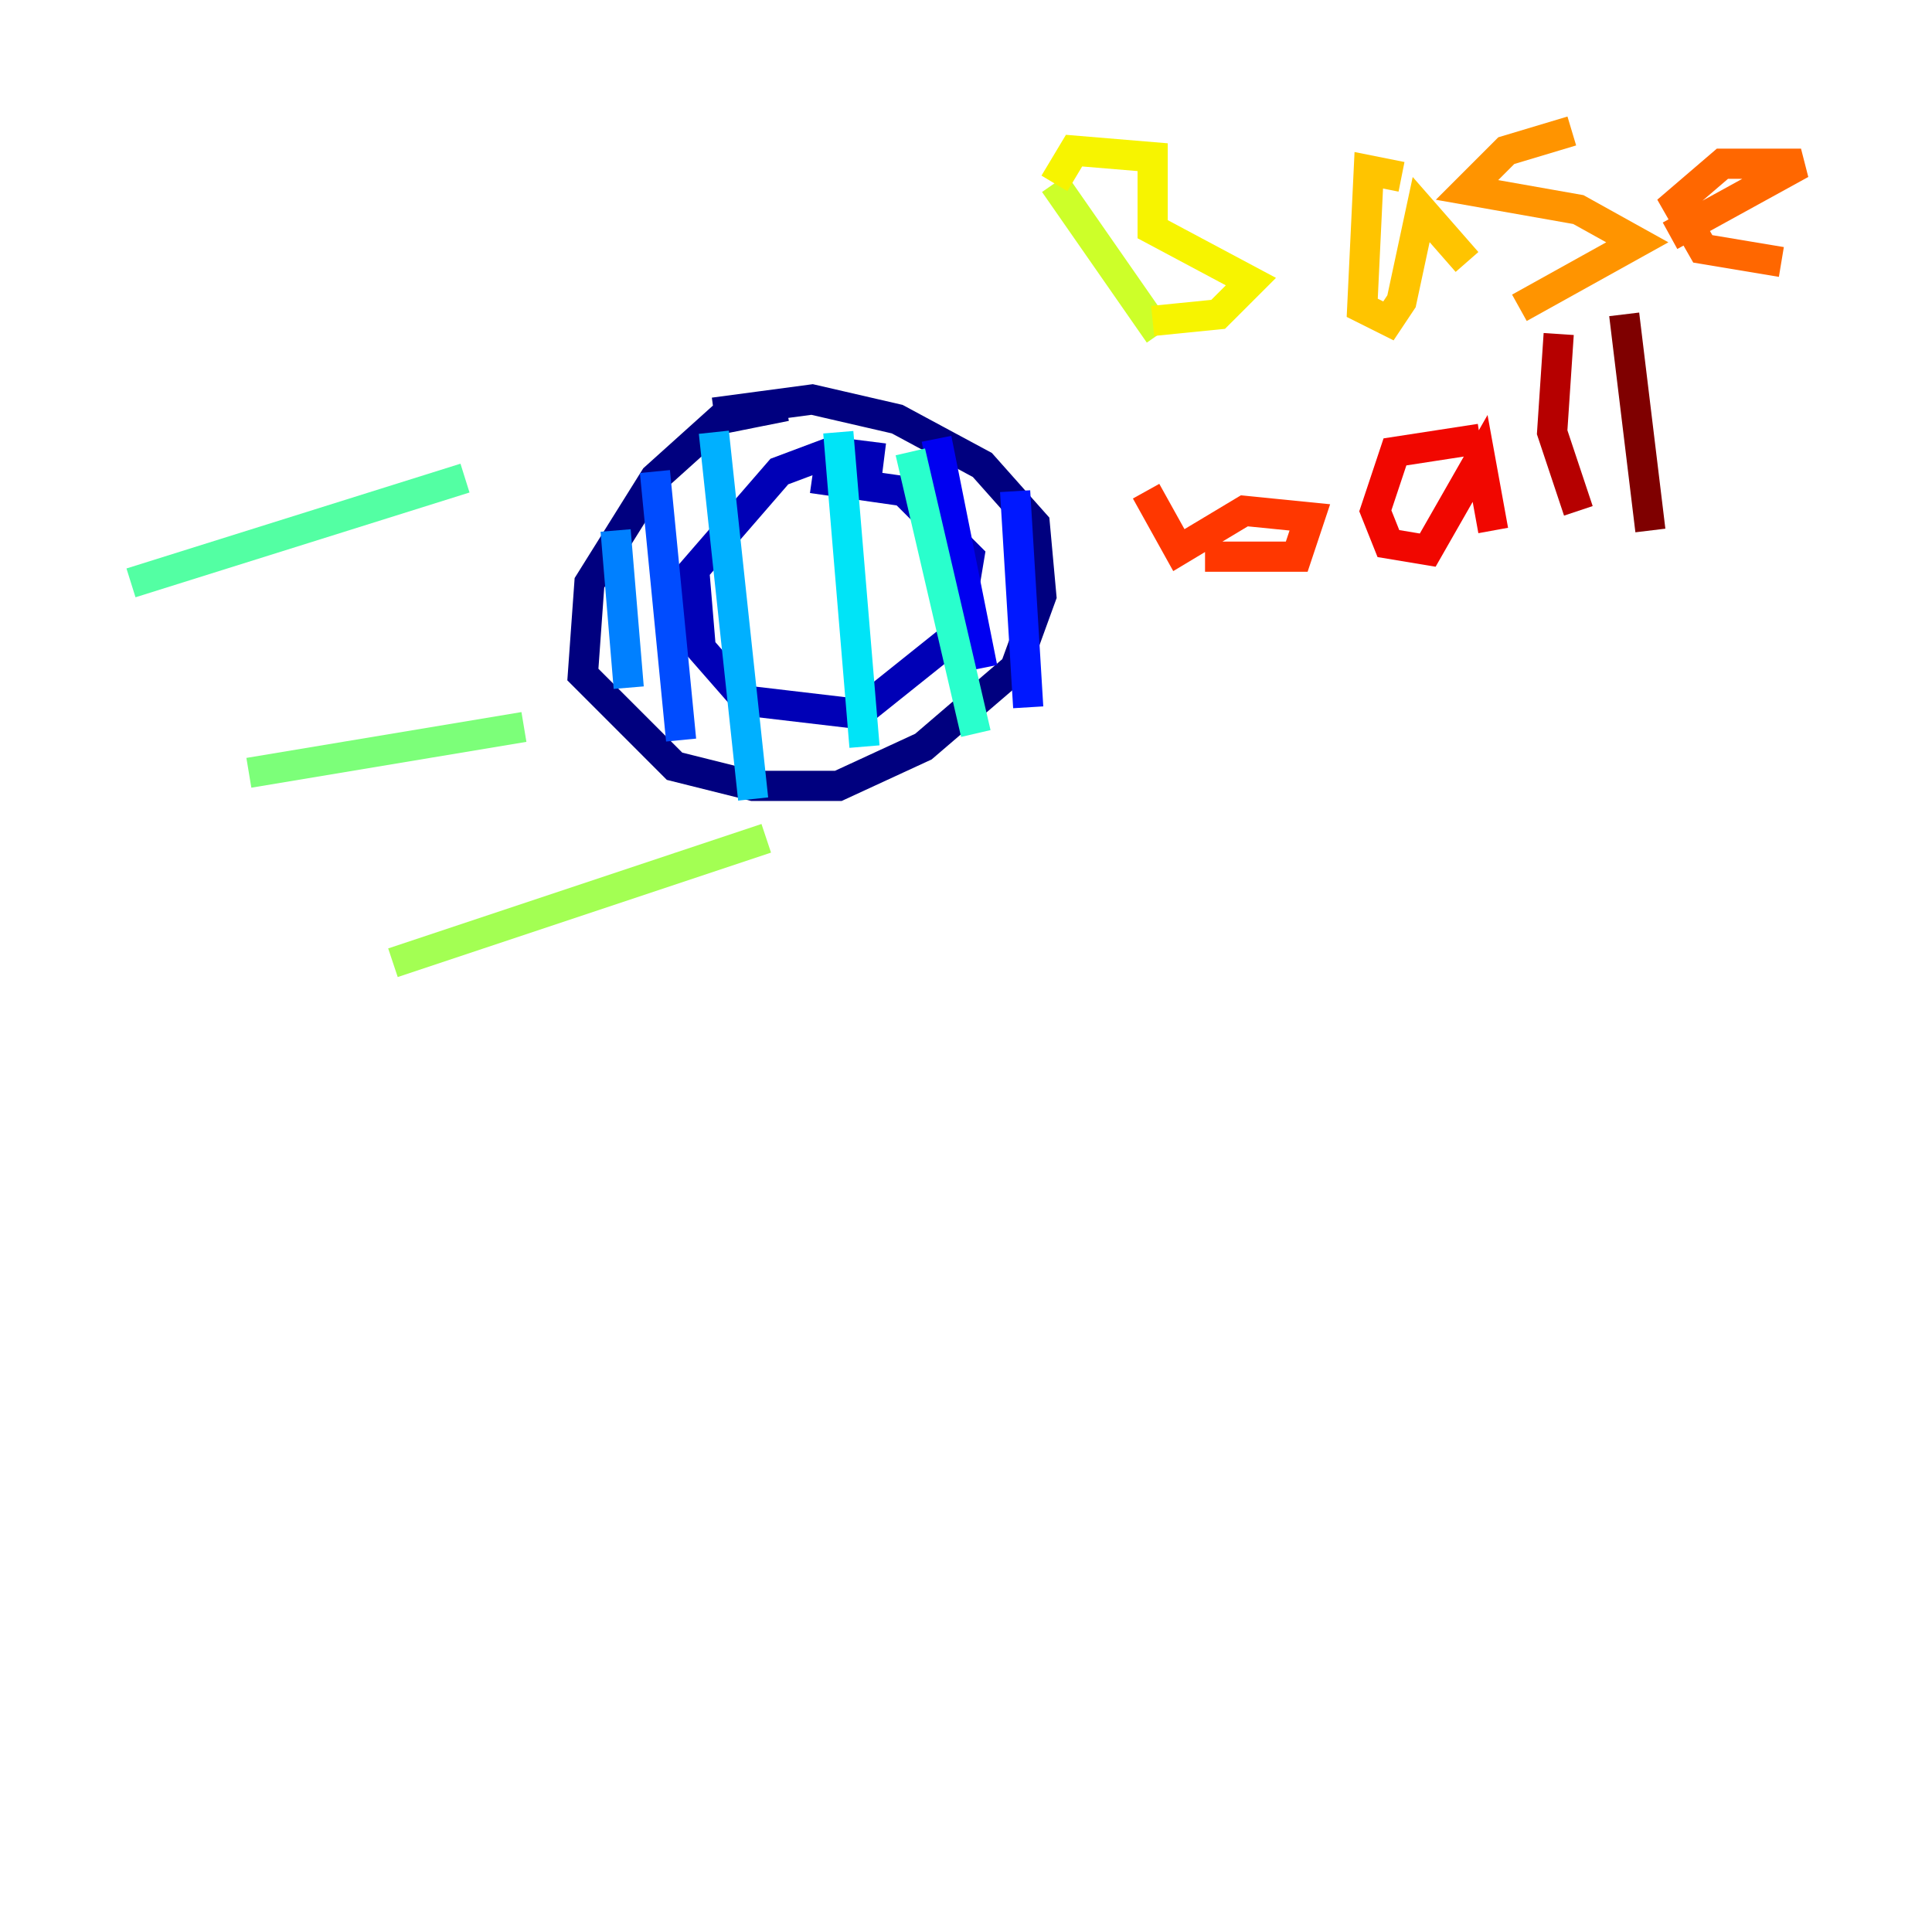 <?xml version="1.0" encoding="utf-8" ?>
<svg baseProfile="tiny" height="128" version="1.2" viewBox="0,0,128,128" width="128" xmlns="http://www.w3.org/2000/svg" xmlns:ev="http://www.w3.org/2001/xml-events" xmlns:xlink="http://www.w3.org/1999/xlink"><defs /><polyline fill="none" points="52.068,26.902 47.729,27.77 43.39,31.675 39.051,38.617 38.617,44.691 44.691,50.766 49.898,52.068 55.539,52.068 61.18,49.464 67.254,44.258 68.99,39.485 68.556,34.712 65.085,30.807 59.444,27.77 53.803,26.468 47.295,27.336" stroke="#00007f" stroke-width="2" /><polyline fill="none" points="58.576,30.373 55.105,29.939 51.634,31.241 45.993,37.749 46.427,42.956 49.464,46.427 56.841,47.295 63.349,42.088 64.217,36.881 59.878,32.542 53.803,31.675" stroke="#0000b6" stroke-width="2" /><polyline fill="none" points="62.047,29.071 65.085,44.258" stroke="#0000f1" stroke-width="2" /><polyline fill="none" points="67.254,32.542 68.122,46.861" stroke="#0018ff" stroke-width="2" /><polyline fill="none" points="43.39,31.241 45.125,49.031" stroke="#004cff" stroke-width="2" /><polyline fill="none" points="40.786,35.146 41.654,45.559" stroke="#0080ff" stroke-width="2" /><polyline fill="none" points="47.295,28.637 49.898,52.936" stroke="#00b0ff" stroke-width="2" /><polyline fill="none" points="55.539,28.637 57.275,49.464" stroke="#00e4f7" stroke-width="2" /><polyline fill="none" points="60.312,29.939 64.651,48.597" stroke="#29ffcd" stroke-width="2" /><polyline fill="none" points="8.678,38.617 30.807,31.675" stroke="#53ffa3" stroke-width="2" /><polyline fill="none" points="16.488,51.2 34.712,48.163" stroke="#7cff79" stroke-width="2" /><polyline fill="none" points="26.034,63.783 50.766,55.539" stroke="#a3ff53" stroke-width="2" /><polyline fill="none" points="69.858,12.149 76.8,22.129" stroke="#cdff29" stroke-width="2" /><polyline fill="none" points="69.858,12.149 71.159,9.98 76.366,10.414 76.366,15.186 82.875,18.658 80.705,20.827 76.366,21.261" stroke="#f7f400" stroke-width="2" /><polyline fill="none" points="92.854,11.715 90.685,11.281 90.251,20.393 91.986,21.261 92.854,19.959 94.156,13.885 97.193,17.356" stroke="#ffc400" stroke-width="2" /><polyline fill="none" points="104.136,8.678 99.797,9.98 97.193,12.583 104.57,13.885 108.475,16.054 100.664,20.393" stroke="#ff9400" stroke-width="2" /><polyline fill="none" points="110.644,15.62 119.322,10.848 114.115,10.848 111.078,13.451 112.814,16.488 118.02,17.356" stroke="#ff6700" stroke-width="2" /><polyline fill="none" points="75.932,32.542 78.102,36.447 82.441,33.844 86.78,34.278 85.912,36.881 79.837,36.881" stroke="#ff3700" stroke-width="2" /><polyline fill="none" points="98.061,29.071 92.42,29.939 91.119,33.844 91.986,36.014 94.59,36.447 98.061,30.373 98.929,35.146" stroke="#f10700" stroke-width="2" /><polyline fill="none" points="103.268,22.129 102.834,28.637 104.57,33.844" stroke="#b60000" stroke-width="2" /><polyline fill="none" points="107.607,20.827 109.342,35.146" stroke="#7f0000" stroke-width="2" /></svg>